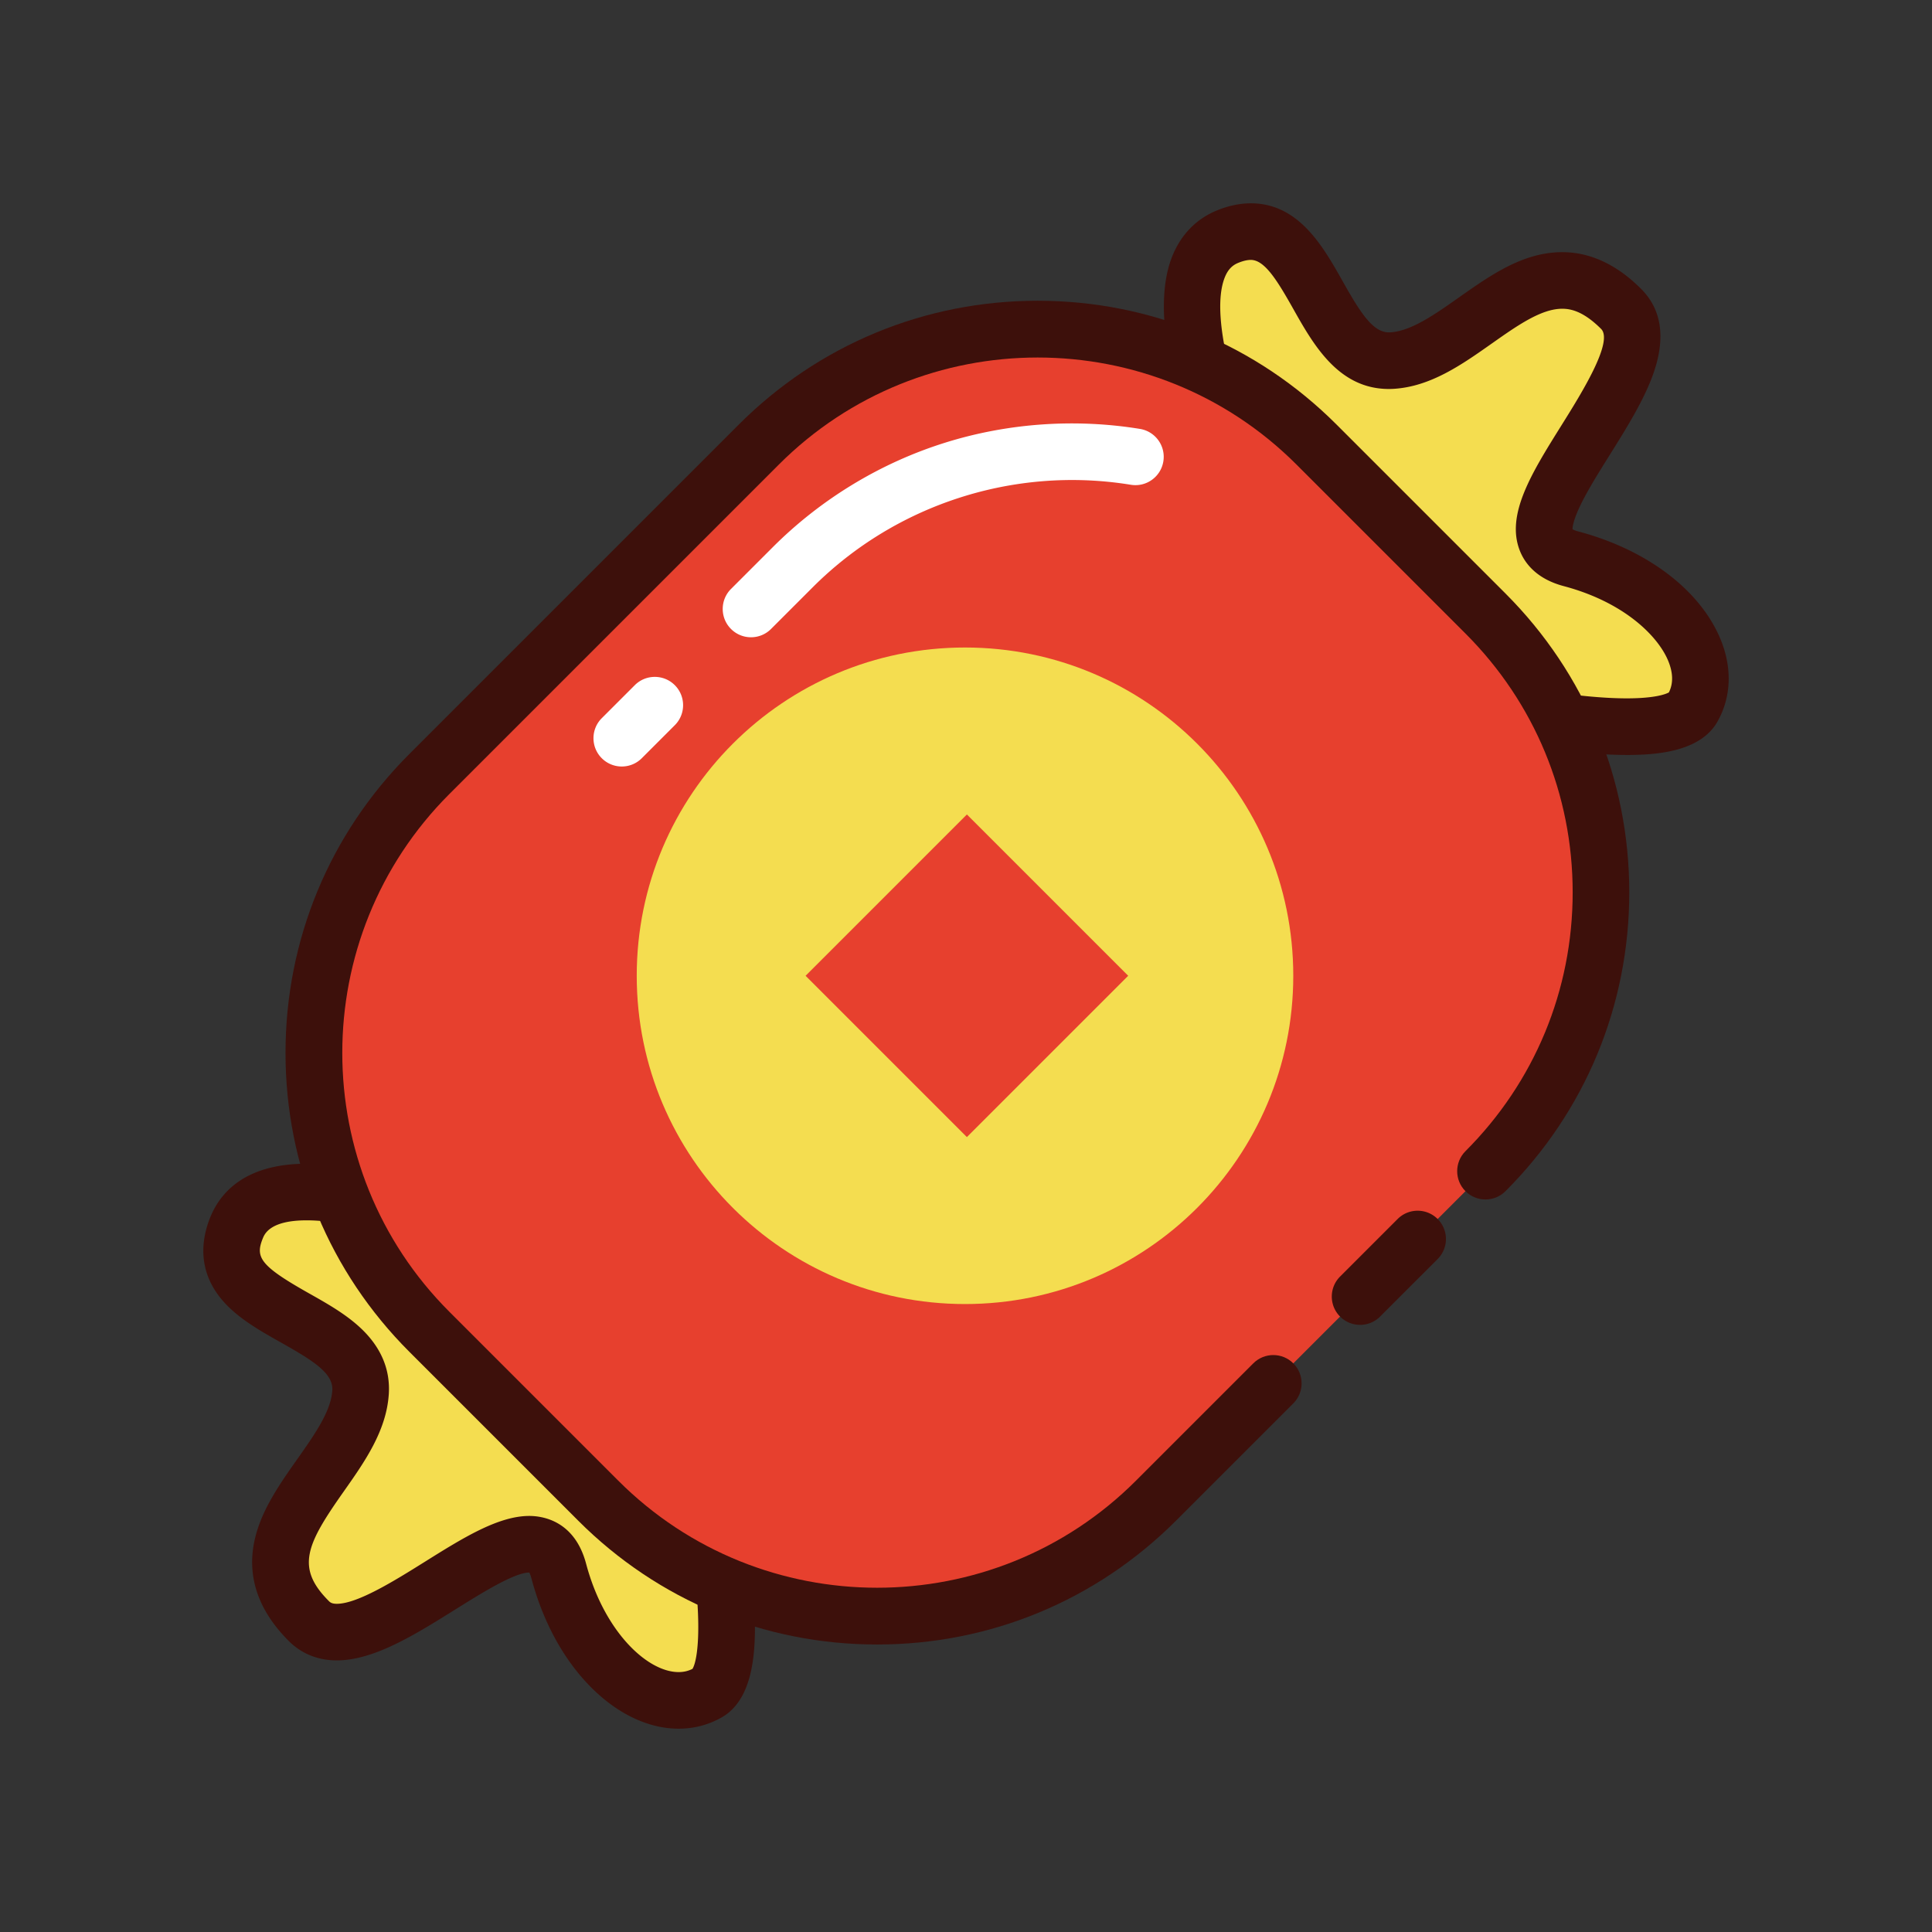 <?xml version="1.0" standalone="no"?><!DOCTYPE svg PUBLIC "-//W3C//DTD SVG 1.1//EN" "http://www.w3.org/Graphics/SVG/1.1/DTD/svg11.dtd"><svg t="1662516798761" class="icon" viewBox="0 0 1024 1024" version="1.1" xmlns="http://www.w3.org/2000/svg" p-id="28580" xmlns:xlink="http://www.w3.org/1999/xlink" width="100" height="100"><rect x="0" y="0" width="1024" height="1024" fill="#333333" stroke="none"/><path d="M657.076 255.043s-52.422-111.067-6.285-129.677 45.959 68.524 87.245 65.735 76.258-72.307 121.189-27.376c31.646 31.646-78.56 118.618-26.588 132.425 51.972 13.807 79.446 52.693 64.592 78.928-16.367 28.907-177.845-11.896-215.484-29.405-37.642-17.508-24.669-90.63-24.669-90.63z" fill="#F4DD50" p-id="28581"></path><path d="M862.259 400.142c-57.188 0-156.77-26.878-186.843-40.868-14.384-6.691-32.147-23.298-35.083-64.413-1.13-15.829 0.301-30.359 1.254-37.615-8.236-18.424-35.063-83.625-20.41-121.05 4.581-11.7 12.881-20.255 24.002-24.741 6.084-2.454 12.062-3.698 17.769-3.698 25.418 0 38.283 22.838 48.62 41.188 9.263 16.443 15.975 27.222 24.544 27.222 0.3 0 0.603-0.011 0.913-0.031 11.06-0.747 23.354-9.408 36.37-18.578 16.687-11.756 33.942-23.912 54.6-23.912 14.839 0 28.915 6.552 41.836 19.473 11.217 11.217 13.216 26.817 5.942 46.368-5.062 13.605-13.994 27.892-22.632 41.709-6.073 9.712-11.809 18.887-15.621 26.874-3.663 7.676-4.059 11.234-4.048 12.46 0.476 0.268 1.4 0.695 3.016 1.124 36.23 9.625 64.364 30.843 75.26 56.76 6.451 15.346 5.931 30.992-1.467 44.056-8.971 15.84-31.703 17.672-48.022 17.672zM662.948 137.757c-1.843 0-4.045 0.511-6.546 1.52-2.33 0.94-5.263 2.682-7.29 7.857-8.715 22.256 8.58 74.073 21.528 101.507a15.008 15.008 0 0 1 1.205 9.022c-2.802 16.028-5.842 64.146 16.224 74.41 27.653 12.864 123.648 38.069 174.189 38.069 15.58 0 21.012-2.422 22.285-3.146 2.416-4.794 2.264-10.494-0.453-16.958-5.392-12.826-23.112-30.839-55.307-39.392-14.614-3.882-20.695-12.326-23.223-18.725-7.557-19.131 6.205-41.144 22.141-66.631 10.341-16.541 27.65-44.224 20.915-50.959-9.579-9.578-16.357-10.686-20.624-10.686-11.151 0-23.863 8.956-37.321 18.437-15.821 11.146-32.181 22.672-51.626 23.985-0.979 0.066-1.966 0.1-2.934 0.1-26.743 0-40.017-23.564-50.682-42.498-8.546-15.172-15.162-25.912-22.481-25.912z" fill="#3D100B" p-id="28582"></path><path d="M255.039 657.08s-111.067-52.422-129.677-6.285 68.524 45.959 65.735 87.245c-2.788 41.285-72.307 76.258-27.376 121.189 31.646 31.646 118.618-78.56 132.425-26.588 13.807 51.972 52.693 79.446 78.928 64.592 28.907-16.367-11.896-177.845-29.405-215.484-17.509-37.641-90.63-24.669-90.63-24.669z" fill="#F4DD50" p-id="28583"></path><path d="M359.679 916.243h-0.001c-16.255 0-33.085-8.148-47.39-22.943-14.024-14.504-24.619-34.149-30.639-56.81-0.427-1.607-0.852-2.531-1.12-3.009h-0.009c-7.881 0-25.319 10.902-39.331 19.663-21.154 13.226-43.027 26.901-62.666 26.901-9.942 0-18.729-3.531-25.409-10.211-16.428-16.428-22.505-34.593-18.062-53.991 3.567-15.572 13.193-29.233 22.501-42.445 9.169-13.015 17.831-25.308 18.578-36.369 0.615-9.112-9.862-15.697-27.191-25.458-11.207-6.313-22.795-12.84-30.904-22.201-10.895-12.576-13.172-27.855-6.584-44.186 5.223-12.948 18.321-28.382 51.064-28.382 35.68 0 80.757 18.629 94.698 24.795a201.048 201.048 0 0 1 25.602-1.676c39.213 0 65.65 12.275 76.454 35.5 9.046 19.447 23.958 69.388 33.254 119.299 5.019 26.945 7.58 49.555 7.613 67.202 0.031 16.448-1.768 39.357-17.672 48.362-6.983 3.954-14.65 5.959-22.786 5.959zM280.52 803.482c7.036 0 24.055 2.466 30.123 25.306 9.554 35.963 32.434 57.455 49.035 57.455 2.674 0 5.086-0.561 7.352-1.713 2.878-4.541 7.011-28.267-5.163-90.413-8.777-44.802-22.301-89.928-29.798-106.043-7.348-15.795-34.012-18.153-49.253-18.153-14.122 0-25.047 1.91-25.156 1.929a14.996 14.996 0 0 1-9.023-1.204c-0.5-0.236-51.035-23.844-86.121-23.844-19.369 0-22.285 7.229-23.243 9.605-4.015 9.952-1.562 14.407 24.391 29.026 9.622 5.42 19.571 11.024 27.517 18.491 10.766 10.118 15.773 21.936 14.882 35.127-1.313 19.447-12.839 35.806-23.985 51.626-19.708 27.972-25.481 40.214-7.751 57.945 0.721 0.721 1.639 1.424 4.196 1.424 11.032 0 30.843-12.386 46.762-22.338 19.926-12.459 38.748-24.226 55.235-24.226z" fill="#3D100B" p-id="28584"></path><path d="M612.676 795.408c-81.62 81.62-213.951 81.62-295.571 0l-89.564-89.564c-81.62-81.62-81.62-213.951 0-295.571l174.66-174.66c81.62-81.62 213.951-81.62 295.571 0l89.564 89.564c81.62 81.62 81.62 213.951 0 295.571l-174.66 174.66z" fill="#E7402E" p-id="28585"></path><path d="M464.89 871.622c-59.833 0-116.083-23.3-158.392-65.608l-89.564-89.564c-42.308-42.308-65.608-98.559-65.608-158.392s23.3-116.084 65.608-158.392l174.66-174.66c42.308-42.308 98.559-65.608 158.392-65.608s116.084 23.3 158.392 65.608l89.564 89.564c42.308 42.308 65.608 98.559 65.608 158.392s-23.3 116.084-65.608 158.392c-5.858 5.857-15.355 5.857-21.213 0-5.858-5.858-5.858-15.355 0-21.213 36.642-36.642 56.821-85.359 56.821-137.179 0-51.819-20.18-100.537-56.821-137.179l-89.564-89.564c-75.641-75.641-198.717-75.641-274.357 0l-174.66 174.66c-75.641 75.641-75.641 198.717 0 274.358l89.564 89.564c75.641 75.641 198.718 75.64 274.358 0l62.201-62.2c5.858-5.858 15.355-5.858 21.213 0 5.858 5.858 5.858 15.355 0 21.213l-62.201 62.2c-42.309 42.308-98.56 65.608-158.393 65.608z" fill="#3D100B" p-id="28586"></path><path d="M720.876 702.207a14.946 14.946 0 0 1-10.606-4.394c-5.858-5.858-5.858-15.355 0-21.213l30.5-30.5c5.857-5.858 15.355-5.858 21.213 0 5.858 5.858 5.858 15.355 0 21.213l-30.5 30.5a14.95 14.95 0 0 1-10.607 4.394z" fill="#3D100B" p-id="28587"></path><path d="M398.055 337.764a14.946 14.946 0 0 1-10.606-4.394c-5.858-5.857-5.858-15.355 0-21.213l22.147-22.147c25.546-25.546 57.161-44.706 91.428-55.409 33.151-10.355 68.832-12.868 103.182-7.268 8.176 1.333 13.724 9.042 12.391 17.218s-9.039 13.725-17.218 12.391c-61.532-10.033-124.549 10.26-168.569 54.28l-22.146 22.147a14.955 14.955 0 0 1-10.609 4.395zM329.555 406.264a14.946 14.946 0 0 1-10.606-4.394c-5.858-5.858-5.858-15.355 0-21.213l17.5-17.5c5.857-5.858 15.355-5.858 21.213 0 5.858 5.858 5.858 15.355 0 21.213l-17.5 17.5a14.95 14.95 0 0 1-10.607 4.394z" fill="#FFFFFF" p-id="28588"></path><path d="M511.472 343.19c-96.093 0-173.991 77.899-173.991 173.991s77.899 173.991 173.991 173.991 173.991-77.899 173.991-173.991S607.565 343.19 511.472 343.19z m1 259.487l-85.496-85.496 85.496-85.496 85.496 85.496-85.496 85.496z" fill="#F4DD50" p-id="28589"></path></svg>